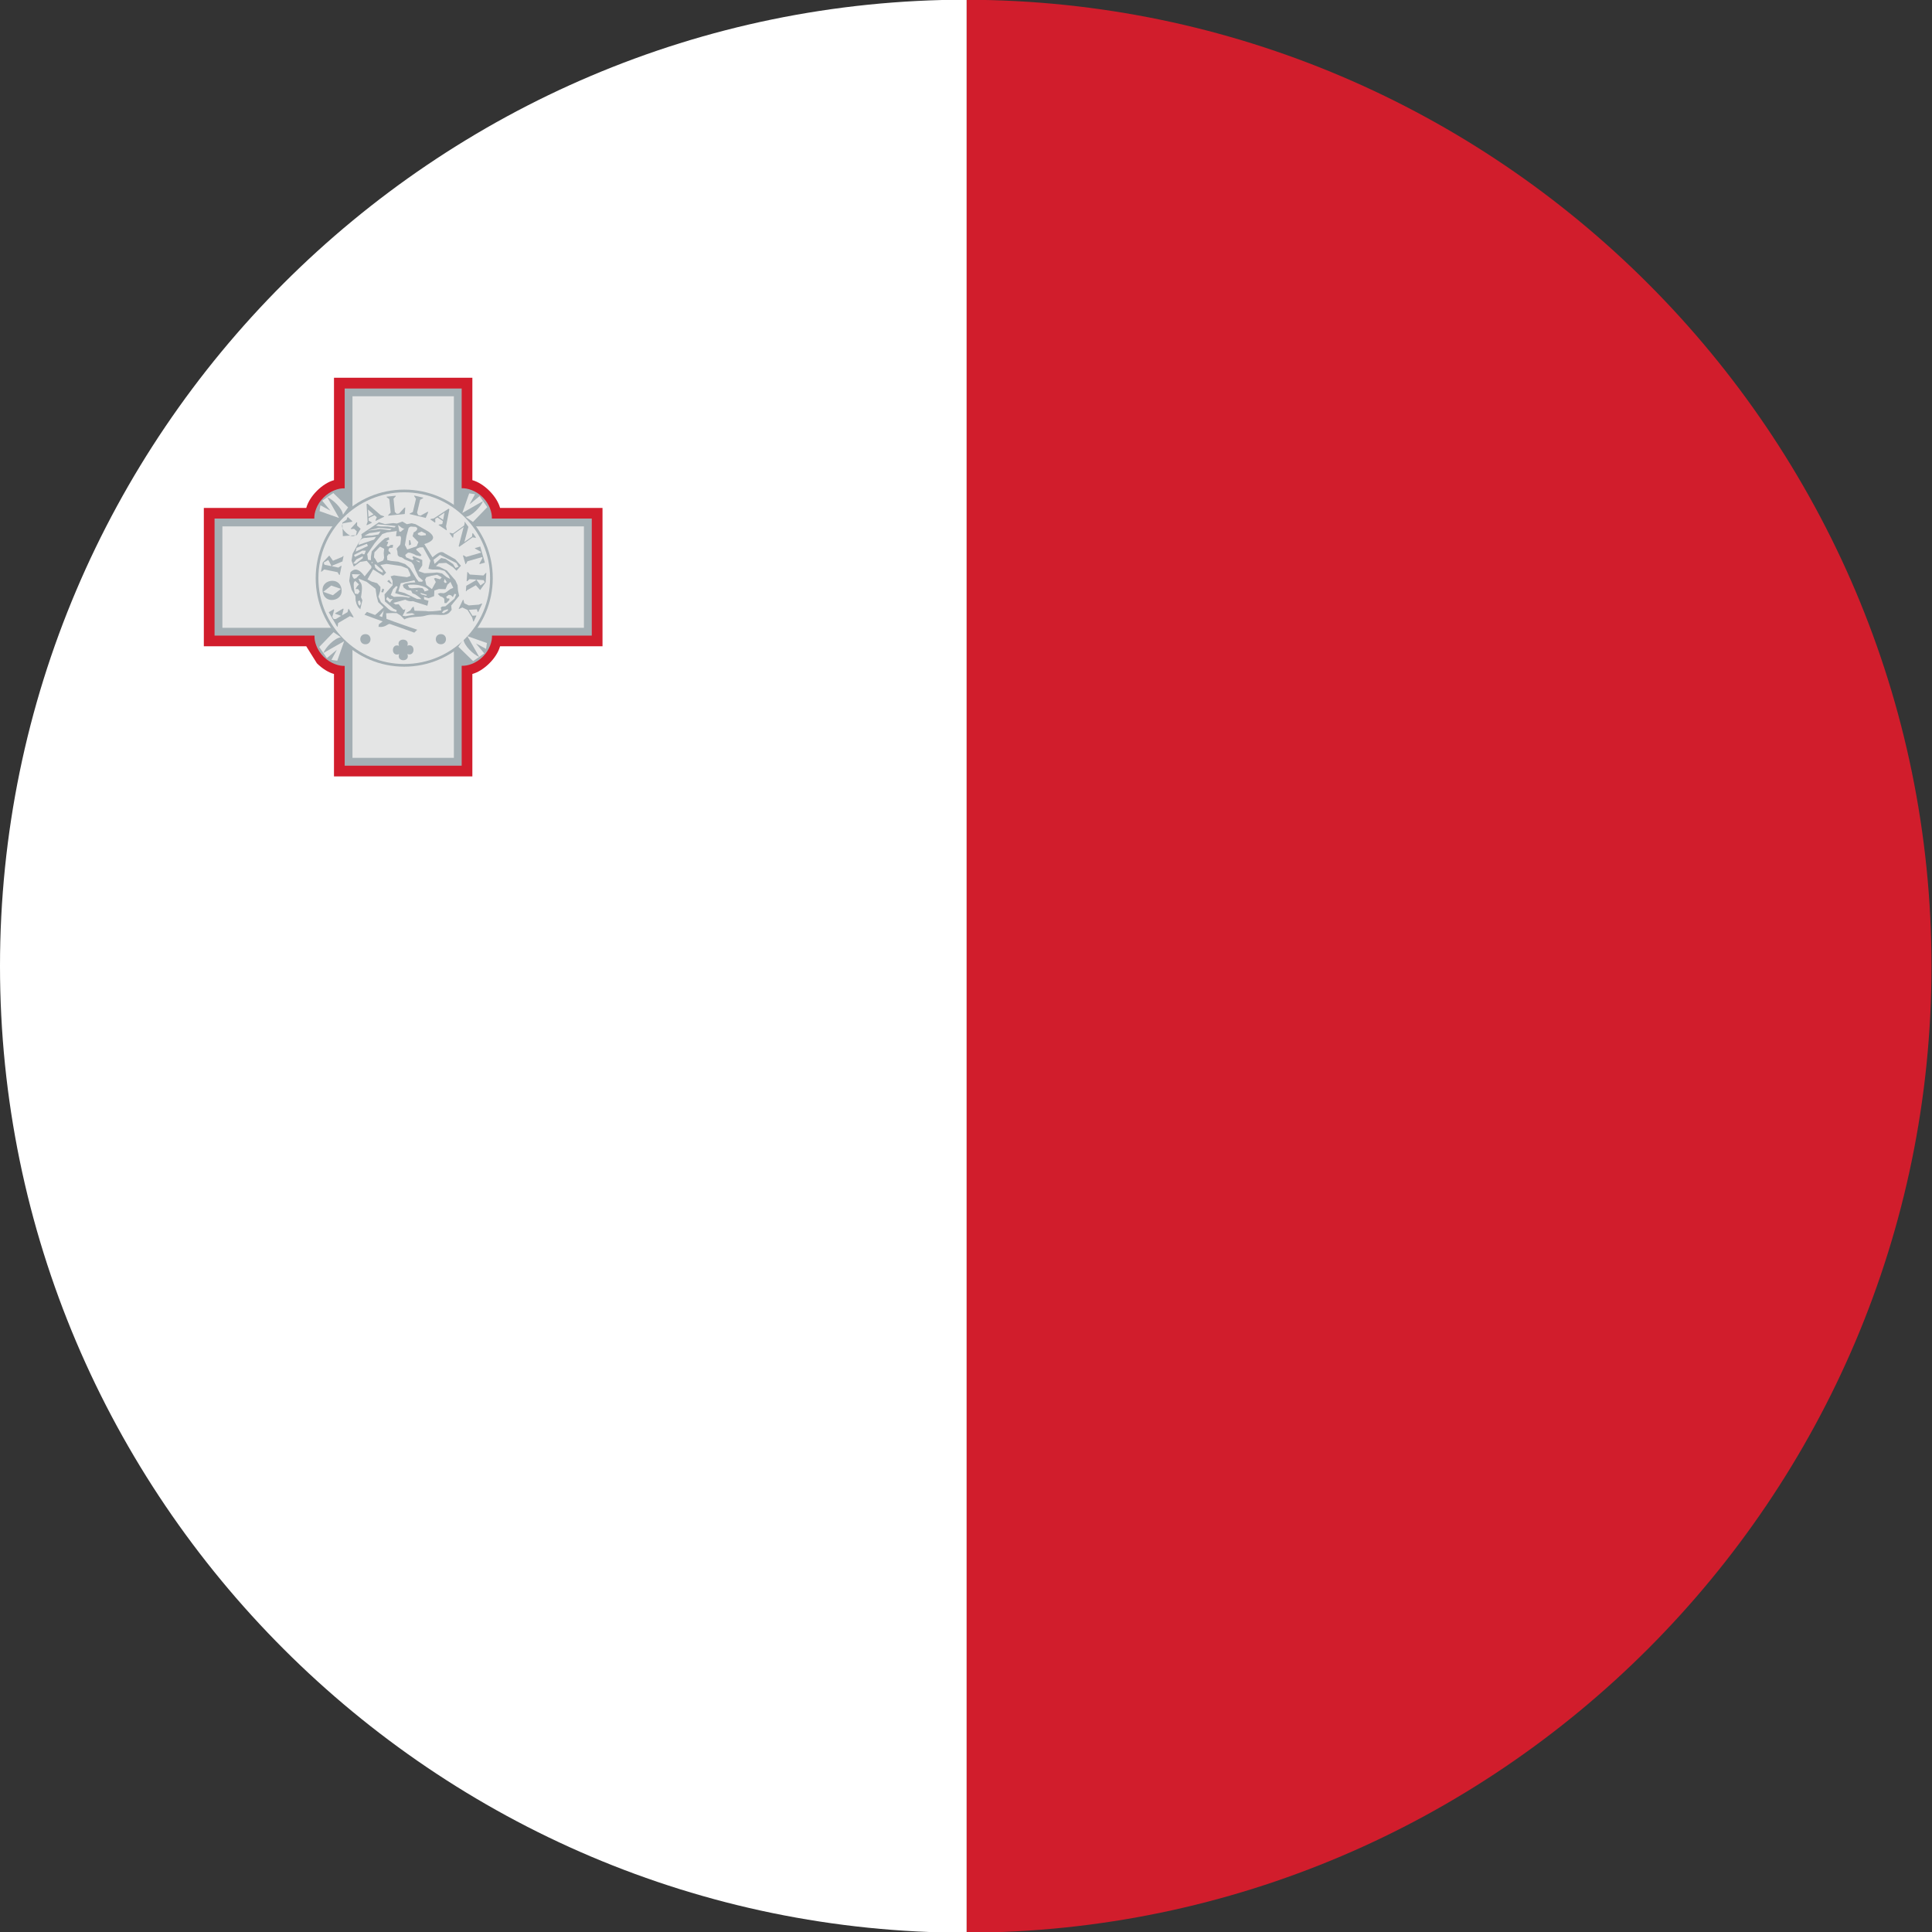 <?xml version="1.0" encoding="UTF-8" standalone="no"?>
<svg
   xmlns:dc="http://purl.org/dc/elements/1.1/"
   xmlns:cc="http://creativecommons.org/ns#"
   xmlns:rdf="http://www.w3.org/1999/02/22-rdf-syntax-ns#"
   xmlns:svg="http://www.w3.org/2000/svg"
   xmlns="http://www.w3.org/2000/svg"
   version="1.1"
   id="svg2"
   xml:space="preserve"
   width="42.667"
   height="42.667"
   viewBox="0 0 42.667 42.667"><rect x="0" y="0" width="42.667" height="42.667" fill="#333333" stroke="none"/><defs
     id="defs6" /><g
     id="g10"
     transform="matrix(1.333,0,0,-1.333,0,42.667)"><g
       id="g12"
       transform="scale(0.1)"><path
         d="M 0,160.023 C 0,71.812 71.949,-0.121 160.156,-0.121 V 320.133 C 71.949,320.133 0,248.207 0,160.023"
         style="fill:#ffffff;fill-opacity:1;fill-rule:evenodd;stroke:none"
         id="path14" /><path
         d="M 160.156,320.121 V -0.113 C 248.219,0.055 320,71.918 320,160.023 c 0,88.079 -71.781,159.922 -159.844,160.098"
         style="fill:#d11d2c;fill-opacity:1;fill-rule:evenodd;stroke:none"
         id="path16" /><path
         d="m 78.258,257.504 v -16.973 c 0.902,-0.242 1.922,-0.867 2.82,-1.765 0.898,-0.899 1.524,-1.926 1.77,-2.832 H 99.82 V 213.012 H 82.848 c -0.246,-0.899 -0.859,-1.922 -1.77,-2.821 -0.902,-0.898 -1.918,-1.523 -2.82,-1.769 V 191.449 H 55.332 v 16.973 c -0.902,0.246 -1.93,0.871 -2.828,1.769 l -1.766,2.821 H 33.77 v 22.922 h 16.969 c 0.25,0.906 0.867,1.933 1.766,2.832 0.898,0.898 1.926,1.523 2.828,1.765 v 16.973 h 22.926"
         style="fill:#d11d2c;fill-opacity:1;fill-rule:nonzero;stroke:none"
         id="path18" /><path
         d="M 98.043,234.176 H 81.488 c 0.059,0.957 -0.395,2.402 -1.504,3.515 -1.098,1.094 -2.539,1.551 -3.496,1.504 v 16.524 H 57.105 v -16.543 c -0.965,0.058 -2.402,-0.41 -3.508,-1.524 -1.102,-1.093 -1.57,-2.519 -1.524,-3.476 H 35.547 v -19.395 h 16.559 c -0.07,-0.957 0.398,-2.394 1.512,-3.508 1.102,-1.093 2.523,-1.562 3.488,-1.511 v -16.535 h 19.383 v 16.554 c 0.957,-0.058 2.414,0.399 3.516,1.512 1.098,1.094 1.555,2.531 1.504,3.488 H 98.043 v 19.395"
         style="fill:#a4afb4;fill-opacity:1;fill-rule:nonzero;stroke:none"
         id="path20" /><path
         d="M 58.395,216.07 H 36.844 v 16.805 H 58.395 V 254.43 H 75.195 V 232.875 H 96.742 V 216.07 H 75.195 V 194.527 H 58.395 v 21.543"
         style="fill:#e4e5e5;fill-opacity:1;fill-rule:nonzero;stroke:none"
         id="path22" /><path
         d="m 66.969,209.633 c 8.101,0 14.668,6.562 14.668,14.668 0,8.105 -6.566,14.668 -14.668,14.668 -8.098,0 -14.668,-6.563 -14.668,-14.668 0,-8.106 6.57,-14.668 14.668,-14.668"
         style="fill:#a4afb4;fill-opacity:1;fill-rule:nonzero;stroke:none"
         id="path24" /><path
         d="m 66.969,210.074 c 7.859,0 14.223,6.375 14.223,14.227 0,7.851 -6.363,14.219 -14.223,14.219 -7.848,0 -14.219,-6.368 -14.219,-14.219 0,-7.852 6.371,-14.227 14.219,-14.227"
         style="fill:#e4e5e5;fill-opacity:1;fill-rule:nonzero;stroke:none"
         id="path26" /><path
         d="m 66.793,214.566 c 5.476,0 9.91,4.434 9.91,9.911 0,5.468 -4.434,9.914 -9.91,9.914 -5.469,0 -9.914,-4.446 -9.914,-9.914 0,-5.477 4.445,-9.911 9.914,-9.911"
         style="fill:#e4e5e5;fill-opacity:1;fill-rule:nonzero;stroke:none"
         id="path28" /><path
         d="m 58.59,217.836 -0.09,-0.047 -0.535,0.215 -1.945,-1.145 -0.082,-0.566 -0.074,-0.047 -1.406,2.41 0.84,0.489 0.066,-0.106 -0.305,-1.144 0.223,-0.379 0.348,0.007 0.898,0.528 -0.961,0.344 -0.055,0.085 1.34,0.782 0.066,-0.098 -0.254,-1.035 0.918,0.539 0.117,0.508 0.078,0.047 0.812,-1.387"
         style="fill:#a4afb4;fill-opacity:1;fill-rule:nonzero;stroke:none"
         id="path30" /><path
         d="m 56.48,222.523 -1.598,0.547 -1.324,-1.043 1.598,-0.558 1.324,1.054 0.098,0.012 c 0.176,-0.996 -0.438,-1.68 -1.297,-1.828 -0.852,-0.144 -1.652,0.293 -1.82,1.301 -0.176,0.996 0.426,1.68 1.289,1.824 0.859,0.148 1.652,-0.293 1.828,-1.297 l -0.098,-0.012"
         style="fill:#a4afb4;fill-opacity:1;fill-rule:nonzero;stroke:none"
         id="path32" /><path
         d="m 54.93,226.285 -0.539,1.024 -0.762,-0.43 0.129,-0.359 1.172,-0.235 0.121,-0.031 1.02,-0.203 0.43,0.293 0.086,-0.02 -0.301,-1.496 -0.094,0.02 -0.273,0.441 -2.211,0.449 -0.441,-0.371 -0.086,0.02 0.301,1.523 1.07,1.141 0.613,-0.867 1.57,0.652 0.098,0.137 0.086,-0.02 -0.184,-0.887 -1.664,-0.683 -0.019,-0.129 -0.121,0.031"
         style="fill:#a4afb4;fill-opacity:1;fill-rule:nonzero;stroke:none"
         id="path34" /><path
         d="m 59.121,231.43 -2.32,-0.164 -0.078,2.226 0.695,0.488 0.117,0.352 0.086,0.086 0.754,-0.684 -0.078,-0.097 -1.465,-0.254 c -0.168,-0.176 -0.449,-0.684 0.488,-1.543 0.945,-0.867 1.414,-0.606 1.688,-0.313 l 0.105,0.539 -0.445,0.399 -0.508,-0.039 -0.059,0.058 1.004,1.106 0.062,-0.07 -0.004,-0.516 0.582,-0.527 -0.625,-1.047"
         style="fill:#a4afb4;fill-opacity:1;fill-rule:nonzero;stroke:none"
         id="path36" /><path
         d="m 61.41,234.633 0.48,0.234 -0.922,0.801 0.082,-1.211 0.359,0.176 0.07,-0.184 -0.414,-0.207 0.019,-0.429 0.492,-0.262 0.039,-0.078 -0.852,-0.41 -0.043,0.078 0.184,0.507 c -0.176,2.891 -0.176,2.918 -0.176,2.918 l 0.148,0.071 c 0,0 0.109,-0.09 2.184,-1.895 l 0.555,-0.187 0.039,-0.078 -1.406,-0.692 -0.039,0.086 0.215,0.527 -0.379,0.325 -0.566,-0.274 -0.07,0.184"
         style="fill:#a4afb4;fill-opacity:1;fill-rule:nonzero;stroke:none"
         id="path38" /><path
         d="m 65.562,237.953 0.004,-0.086 -0.371,-0.402 0.219,-2.195 0.301,-0.313 0.399,0.039 0.894,0.984 0.137,0.012 -0.09,-1.066 -2.734,-0.274 -0.008,0.09 0.414,0.41 -0.231,2.246 -0.434,0.313 -0.012,0.086 1.512,0.156"
         style="fill:#a4afb4;fill-opacity:1;fill-rule:nonzero;stroke:none"
         id="path40" /><path
         d="m 70.106,237.633 -0.012,-0.09 -0.488,-0.262 -0.508,-2.14 0.18,-0.399 0.391,-0.09 1.16,0.637 0.129,-0.031 -0.43,-0.977 -2.672,0.637 0.019,0.086 0.519,0.246 0.527,2.195 -0.305,0.45 0.012,0.089 1.477,-0.351"
         style="fill:#a4afb4;fill-opacity:1;fill-rule:nonzero;stroke:none"
         id="path42" /><path
         d="m 73.023,234.223 0.391,-0.262 c 0.223,1.141 0.234,1.191 0.234,1.191 l -1.008,-0.675 0.383,-0.254 -0.109,-0.164 -0.449,0.3 -0.359,-0.234 0.019,-0.555 -0.051,-0.078 -0.785,0.535 0.055,0.071 0.527,0.097 c 2.41,1.59 2.441,1.61 2.441,1.61 l 0.137,-0.086 c 0,0 -0.019,-0.137 -0.551,-2.844 l 0.125,-0.574 -0.051,-0.071 -1.312,0.872 0.059,0.078 0.558,0.078 0.098,0.488 -0.461,0.313 0.109,0.164"
         style="fill:#a4afb4;fill-opacity:1;fill-rule:nonzero;stroke:none"
         id="path44" /><path
         d="m 76.988,233.414 -0.051,0.156 0.078,0.047 0.586,-0.82 -0.664,-2.508 1.262,0.899 0.066,0.527 0.07,0.058 0.527,-0.734 -0.078,-0.059 -0.488,0.079 -2.207,-1.571 -0.094,0.125 0.824,3.164 -1.672,-1.199 -0.066,-0.539 -0.074,-0.047 -0.543,0.762 0.07,0.059 0.519,-0.11 1.836,1.309 0.098,0.402"
         style="fill:#a4afb4;fill-opacity:1;fill-rule:nonzero;stroke:none"
         id="path46" /><path
         d="m 76.695,228.051 0.086,0.031 0.461,-0.266 2.441,0.704 -0.047,0.156 -0.922,0.519 -0.027,0.086 0.879,0.254 0.762,-2.664 -0.875,-0.254 -0.023,0.098 0.508,0.918 -0.051,0.156 -2.441,-0.695 -0.254,-0.457 -0.078,-0.02 -0.418,1.434"
         style="fill:#a4afb4;fill-opacity:1;fill-rule:nonzero;stroke:none"
         id="path48" /><path
         d="m 78.941,224.047 0.668,-0.957 0.703,0.527 -0.176,0.344 -1.039,0.086 -0.113,0.012 -1.207,0.066 -0.379,-0.34 -0.09,0.008 0.109,1.523 0.086,-0.007 0.332,-0.411 2.254,-0.156 0.387,0.418 h 0.098 l -0.109,-1.551 -0.918,-1.281 -0.719,0.793 -1.48,-0.84 -0.078,-0.156 -0.086,0.008 0.066,0.898 1.57,0.899 0.008,0.129 0.113,-0.012"
         style="fill:#a4afb4;fill-opacity:1;fill-rule:nonzero;stroke:none"
         id="path50" /><path
         d="m 76.598,219.438 -0.527,-0.243 -0.082,0.039 0.715,1.493 0.078,-0.039 0.137,-0.555 0.742,-0.352 c 0,0 0.734,0.047 1.652,0.125 l 0.492,0.196 0.078,-0.039 -0.66,-1.387 -0.078,0.039 -0.152,0.43 -1.32,-0.098 0.605,-0.977 0.574,0.039 0.082,-0.039 -0.461,-0.965 -0.078,0.04 -0.176,0.644 -0.762,1.238 -0.859,0.411"
         style="fill:#a4afb4;fill-opacity:1;fill-rule:nonzero;stroke:none"
         id="path52" /><path
         d="m 65.773,233.355 0.902,0.321 0.731,-0.438 0.793,0.157 0.648,-0.157 2.133,-1.222 c 0.754,-0.547 1.523,-1.387 -0.684,-2.078 l 1.359,-2.188 c 1.043,0.879 1.492,1.074 2,0.672 l 1.773,-0.996 0.941,-1.074 -0.738,-0.829 -0.578,0.586 -1.133,0.711 -1.203,-0.058 -0.488,-0.469 0.586,-0.125 1.223,-0.605 1.414,-1.641 0.355,-0.801 0.074,-0.898 0.188,-0.852 -1.32,-1.609 0.078,-0.715 c -0.262,-0.262 -0.457,-0.887 -1.68,-0.848 -1.23,0.039 -1.891,0.125 -2.738,-0.136 -0.852,-0.266 -2.457,-0.04 -3.414,-0.598 l -0.644,0.656 -0.606,0.379 -0.711,0.02 -1.062,-0.04 0.059,-0.925 c 1.891,-0.715 3.863,-1.379 5.101,-1.809 l -0.496,-0.476 c -1.797,0.644 -3.016,1.093 -4.004,1.425 -0.414,0.145 -0.699,-0.636 -1.922,-0.461 l 0.059,0.422 0.633,0.477 c -0.977,0.351 -1.805,0.644 -3.016,1.105 l 0.402,0.469 1.355,-0.508 0.379,0.321 1.035,0.937 -0.898,0.871 -0.254,0.965 -0.184,1.242 -1.477,1.153 -1.355,0.546 0.188,-0.488 c 0.438,-0.344 0.492,-1.027 0.231,-2.609 l 0.227,-0.489 -0.344,-1.503 -0.359,0.351 -0.246,0.488 -0.164,0.606 -0.039,0.742 -0.625,1.035 -0.402,1.477 0.207,1.433 c 0.418,0.411 1.141,0.996 2.348,-0.683 l 1.117,1.398 v 0.281 l -0.762,0.891 -1.09,-0.168 -1.059,-0.789 -0.379,0.996 0.184,1.152 0.684,1.258 0.852,1.438 -0.09,0.535 2.91,1.973 1.008,-0.301 1.363,0.164 0.625,-0.067"
         style="fill:#a4afb4;fill-opacity:1;fill-rule:nonzero;stroke:none"
         id="path54" /><path
         d="m 60.387,228.258 0.227,0.586 -0.562,0.019 -1.402,-0.722 0.156,-0.325 1.211,0.586 0.105,-0.144 h 0.266"
         style="fill:#e4e5e5;fill-opacity:1;fill-rule:nonzero;stroke:none"
         id="path56" /><path
         d="m 60.105,227.934 -1.059,-0.528 -0.527,-0.672 0.414,-0.039 1.172,0.918 v 0.321"
         style="fill:#e4e5e5;fill-opacity:1;fill-rule:nonzero;stroke:none"
         id="path58" /><path
         d="m 59.07,229.313 1.719,0.683 0.164,-0.363 -2.019,-0.938 0.137,0.618"
         style="fill:#e4e5e5;fill-opacity:1;fill-rule:nonzero;stroke:none"
         id="path60" /><path
         d="m 59.391,229.809 c 0.059,0.246 0.121,1.164 1.242,1.164 l 1.668,0.175 -0.324,-0.46 -2.586,-0.879"
         style="fill:#e4e5e5;fill-opacity:1;fill-rule:nonzero;stroke:none"
         id="path62" /><path
         d="m 63.051,232.055 -0.34,-0.516 -1.152,-0.187 -1.223,-0.039 0.883,0.449 0.984,0.136 0.848,0.157"
         style="fill:#e4e5e5;fill-opacity:1;fill-rule:nonzero;stroke:none"
         id="path64" /><path
         d="m 60.84,232.164 1.93,0.457 1.508,-0.117 0.606,-0.059 -0.266,-0.203 -1.664,0.203 -0.887,-0.144 -1.227,-0.137"
         style="fill:#e4e5e5;fill-opacity:1;fill-rule:nonzero;stroke:none"
         id="path66" /><path
         d="m 62.66,233.219 1.617,-0.149 1.297,-0.156 -0.219,-0.223 -1.098,0.157 -1.168,0.019 -0.828,0.125 0.399,0.227"
         style="fill:#e4e5e5;fill-opacity:1;fill-rule:nonzero;stroke:none"
         id="path68" /><path
         d="m 59.691,224.918 -1.375,0.039 0.105,-0.441 0.227,-0.332 0.359,0.109 0.422,0.457 0.262,0.168"
         style="fill:#e4e5e5;fill-opacity:1;fill-rule:nonzero;stroke:none"
         id="path70" /><path
         d="m 58.844,223.844 -0.215,-0.285 -0.031,-0.34 0.031,-0.567 0.156,-0.91 0.512,-0.086 0.301,0.43 -0.266,0.398 h -0.43 l 0.242,0.43 0.32,0.363 -0.621,0.567"
         style="fill:#e4e5e5;fill-opacity:1;fill-rule:nonzero;stroke:none"
         id="path72" /><path
         d="m 65.957,233.09 0.203,-1.074 0.25,-0.02 0.625,0.547 -0.203,-0.047 -0.305,0.164 -0.57,0.43"
         style="fill:#e4e5e5;fill-opacity:1;fill-rule:nonzero;stroke:none"
         id="path74" /><path
         d="m 69.828,232.027 -0.359,-0.168 -0.254,-0.117 0.039,-0.242 0.508,-0.168 0.812,0.09 -0.039,0.254 -0.707,0.351"
         style="fill:#e4e5e5;fill-opacity:1;fill-rule:nonzero;stroke:none"
         id="path76" /><path
         d="m 67.711,232.652 -0.371,-1.359 -0.254,-1.504 0.379,-0.742 1.555,0.527 0.297,0.684 -0.961,0.996 0.184,0.625 0.27,0.148 0.262,0.254 0.062,0.332 -0.27,0.184 -0.324,0.012 -0.508,0.039 -0.32,-0.196"
         style="fill:#e4e5e5;fill-opacity:1;fill-rule:nonzero;stroke:none"
         id="path78" /><path
         d="m 65.445,232.066 -1.34,-0.187 -0.77,-0.281 -1.27,-1.524 -1.227,-1.797 0.133,-0.937 0.476,-0.07 v 0.566 l 0.148,0.898 1.101,1.204 0.566,0.535 0.508,0.429 0.645,0.176 0.078,-0.476 -0.066,0.066 -0.48,-0.262 0.148,-0.019 0.227,-0.09 -0.109,-0.332 -0.164,-0.32 0.324,-0.11 0.336,0.254 0.406,0.039 -0.043,-0.469 -0.098,-0.019 -0.234,-0.02 -0.254,-0.047 -0.144,-0.351 0.102,-0.215 0.203,-0.156 0.062,-0.215 -0.074,-0.098 -0.203,0.106 -0.312,-0.41 0.043,-0.645 0.613,-0.137 1.199,-0.125 1.148,-0.39 0.801,-0.684 0.508,-0.812 0.547,-0.907 0.383,-0.507 0.543,-0.02 0.188,0.164 -0.75,0.684 -0.5,1.035 -0.207,0.547 -0.098,0.324 -0.371,0.488 -1.121,0.457 -0.383,0.274 -0.164,0.078 -0.156,0.031 -0.231,0.078 -0.227,0.254 -0.051,0.613 -0.129,0.442 0.281,0.332 0.231,0.234 0.113,0.203 0.059,0.481 0.051,0.41 -0.019,0.281 -0.141,0.176 -0.223,-0.039 -0.438,-0.02 0.043,0.45 0.078,0.429 -0.297,-0.047"
         style="fill:#e4e5e5;fill-opacity:1;fill-rule:nonzero;stroke:none"
         id="path80" /><path
         d="m 69.656,227.926 -0.707,0.156 -0.476,0.242 -0.5,0.176 -0.371,0.031 -0.469,-0.39 0.156,-0.391 1.035,-0.461 0.234,0.149 -0.234,0.312 0.109,0.195 0.41,-0.175 1.117,-0.461 v -0.899 l -0.625,-0.945 0.981,-0.344 1.172,0.039 0.93,0.078 0.809,-0.156 0.793,-0.633 0.566,-0.285 -0.27,0.586 -0.66,0.754 -0.809,0.203 -1.211,0.02 -0.656,0.109 0.074,0.379 0.258,0.988 -1.219,2.207 -0.547,-0.019 -0.555,-0.227 -0.012,-0.203 0.375,-0.344 0.473,-0.476 -0.172,-0.215"
         style="fill:#e4e5e5;fill-opacity:1;fill-rule:nonzero;stroke:none"
         id="path82" /><path
         d="m 68.883,227.25 0.574,-0.117 0.102,-0.262 -0.426,0.215 -0.25,0.164"
         style="fill:#e4e5e5;fill-opacity:1;fill-rule:nonzero;stroke:none"
         id="path84" /><path
         d="m 71.832,227.34 0.156,-0.676 1.113,0.977 0.719,-0.164 1.242,-0.84 0.406,-0.645 0.512,0.196 -0.371,0.613 -1.602,0.801 -1.121,0.546 -1.055,-0.808"
         style="fill:#e4e5e5;fill-opacity:1;fill-rule:nonzero;stroke:none"
         id="path86" /><path
         d="m 62.953,229.516 -0.918,-0.938 -0.078,-0.828 0.274,-0.363 0.129,-0.254 0.203,-0.281 0.684,0.273 0.246,0.125 0.144,0.41 -0.066,0.774 0.078,0.73 -0.695,0.352"
         style="fill:#e4e5e5;fill-opacity:1;fill-rule:nonzero;stroke:none"
         id="path88" /><path
         d="m 61.5,226.871 0.223,-0.109 v 0.246 z"
         style="fill:#e4e5e5;fill-opacity:1;fill-rule:nonzero;stroke:none"
         id="path90" /><path
         d="m 62.035,226.559 0.156,-0.567 0.547,-0.48 0.684,-0.313 -0.02,0.344 -1.133,1.023 -0.234,-0.007"
         style="fill:#e4e5e5;fill-opacity:1;fill-rule:nonzero;stroke:none"
         id="path92" /><path
         d="m 63.031,226.48 1,0.176 2.398,-0.343 1.133,-0.45 0.391,-0.847 0.059,-0.344 -0.566,-0.215 -1.449,0.195 -0.723,0.11 -0.562,-0.168 0.324,-0.731 0.016,-0.742 -1.344,-1.504 0.066,-1.172 1.426,-1.211 0.508,-0.226 -0.031,-0.301 -0.477,0.078 -0.434,0.125 -0.375,0.254 -1.281,1.164 -0.418,0.906 0.32,0.996 0.02,0.606 -0.547,0.625 -0.906,0.266 -0.699,0.359 0.941,1.66 1.652,-1.035 0.5,0.488 -0.941,1.281"
         style="fill:#e4e5e5;fill-opacity:1;fill-rule:nonzero;stroke:none"
         id="path94" /><path
         d="m 65.09,220.855 -0.473,-0.05 -0.453,0.39 -0.191,-0.39 0.613,-0.567 0.504,0.617"
         style="fill:#e4e5e5;fill-opacity:1;fill-rule:nonzero;stroke:none"
         id="path96" /><path
         d="m 65.641,222.992 -0.519,-0.527 -0.391,-0.965 0.527,-0.305 c 0.922,0.078 2.012,0.02 2.363,-0.136 l 0.449,0.097 -1.969,0.461 -0.633,0.203 0.188,0.567 0.223,0.488 -0.238,0.117"
         style="fill:#e4e5e5;fill-opacity:1;fill-rule:nonzero;stroke:none"
         id="path98" /><path
         d="m 63.707,219.066 -0.859,-1.035 0.469,-0.176 0.223,0.95 0.168,0.261"
         style="fill:#e4e5e5;fill-opacity:1;fill-rule:nonzero;stroke:none"
         id="path100" /><path
         d="m 73.18,224.43 -0.754,0.429 -0.957,-0.168 -0.836,-0.242 -0.203,-0.383 0.203,-0.906 0.926,-0.676 0.644,1.172 -0.305,0.578 0.215,0.098 0.793,-0.227 0.273,0.325"
         style="fill:#e4e5e5;fill-opacity:1;fill-rule:nonzero;stroke:none"
         id="path102" /><path
         d="m 73.676,224.184 -0.137,-0.477 0.215,-0.227 0.266,0.137 -0.344,0.567"
         style="fill:#e4e5e5;fill-opacity:1;fill-rule:nonzero;stroke:none"
         id="path104" /><path
         d="m 74.617,223.688 0.48,-0.997 -0.445,-0.175 -0.785,-0.578 -0.348,-0.137 -0.594,0.039 -0.402,-0.137 0.383,-0.39 0.398,-0.157 0.293,-0.261 0.039,-0.715 0.305,-0.02 0.508,0.528 v 0.246 h -0.391 l -0.137,0.281 0.438,0.324 0.258,-0.059 0.152,-0.05 0.25,-0.274 0.277,0.547 0.285,-0.086 -0.285,-0.703 -1.504,-1.281 -0.535,-0.039 -0.234,-0.156 0.086,-0.469 c -0.996,-0.145 -2.098,-0.242 -2.488,-0.125 l -1.945,0.058 -0.156,0.711 -0.262,-0.242 -0.285,-0.422 -0.731,-0.429 0.203,-0.079 0.852,0.059 0.453,-0.223 -1.559,-0.285 -0.496,0.09 0.32,0.606 0.148,0.457 -0.352,-0.098 -0.762,0.93 -0.527,-0.039 -0.359,0.261 1.98,0.528 c 1.004,-0.489 1.074,-0.079 1.57,-0.34 l 2.09,-0.664 0.191,0.82 -0.719,0.223 -0.035,0.449 0.754,-0.242 0.395,0.144 0.527,0.196 0.051,0.949 0.75,0.234 1.09,-0.031 0.324,0.754 0.34,0.301 0.144,0.168"
         style="fill:#e4e5e5;fill-opacity:1;fill-rule:nonzero;stroke:none"
         id="path106" /><path
         d="m 71.031,222.309 c -0.223,0.48 -1.434,0.89 -2.473,0.91 -1.035,0.019 -1.055,-0.078 -0.938,-0.168 l 0.168,-0.34 0.391,-0.098 1.234,0.098 0.586,-0.078 0.242,-0.285 0.09,-0.262 0.699,0.223"
         style="fill:#e4e5e5;fill-opacity:1;fill-rule:nonzero;stroke:none"
         id="path108" /><path
         d="m 69.082,222.301 -0.293,-0.176 h 0.445 z"
         style="fill:#e4e5e5;fill-opacity:1;fill-rule:nonzero;stroke:none"
         id="path110" /><path
         d="m 69.769,221.832 0.953,-0.305 -0.094,-0.144 -0.75,0.203 -0.289,0.195 0.18,0.051"
         style="fill:#e4e5e5;fill-opacity:1;fill-rule:nonzero;stroke:none"
         id="path112" /><path
         d="m 65.996,222.105 0.395,1.356 2.266,0.488 0.152,-0.351 c -1.207,-0.059 -1.891,-0.157 -2.074,-0.477 l 0.164,-0.41 0.508,-0.363 0.703,-0.118 0.227,-0.449 0.473,-0.183 0.641,-0.442 0.168,-0.144 0.191,-0.196 -0.715,0.028 -2.078,0.996 -1.02,0.265"
         style="fill:#e4e5e5;fill-opacity:1;fill-rule:nonzero;stroke:none"
         id="path114" /><path
         d="m 74.195,219.164 -0.684,-0.223 -0.312,-0.363 0.293,-0.086 0.723,0.438 -0.019,0.234"
         style="fill:#e4e5e5;fill-opacity:1;fill-rule:nonzero;stroke:none"
         id="path116" /><path
         d="m 59.297,220.484 0.078,-0.5 0.258,-0.261 0.152,0.398 -0.152,0.469 -0.336,-0.106"
         style="fill:#e4e5e5;fill-opacity:1;fill-rule:nonzero;stroke:none"
         id="path118" /><path
         d="m 67.769,230.609 -0.019,-0.879 0.359,0.168 -0.156,0.684 -0.184,0.027"
         style="fill:#a4afb4;fill-opacity:1;fill-rule:nonzero;stroke:none"
         id="path120" /><path
         d="m 63.363,222.574 -0.203,-0.586 0.312,-0.058 0.176,0.508 -0.285,0.136"
         style="fill:#a4afb4;fill-opacity:1;fill-rule:nonzero;stroke:none"
         id="path122" /><path
         d="m 64.965,223.324 -0.512,0.696 -0.309,-0.235 0.504,-0.383 0.316,-0.078"
         style="fill:#a4afb4;fill-opacity:1;fill-rule:nonzero;stroke:none"
         id="path124" /><path
         d="m 73.043,215.023 c -1.125,0 -1.125,-1.679 0,-1.679 1.121,0 1.137,1.679 0,1.679"
         style="fill:#a4afb4;fill-opacity:1;fill-rule:nonzero;stroke:none"
         id="path126" /><path
         d="m 60.543,215.023 c 1.121,0 1.121,-1.679 0,-1.679 -1.129,0 -1.149,1.679 0,1.679"
         style="fill:#a4afb4;fill-opacity:1;fill-rule:nonzero;stroke:none"
         id="path128" /><path
         d="m 66.102,213.09 c -0.52,1.367 1.883,1.359 1.383,0.012 1.371,0.527 1.363,-1.875 0.012,-1.379 0.527,-1.368 -1.867,-1.356 -1.375,-0.008 -1.371,-0.527 -1.355,1.863 -0.019,1.375"
         style="fill:#a4afb4;fill-opacity:1;fill-rule:nonzero;stroke:none"
         id="path130" /><path
         d="m 52.887,212.895 2.371,2.453 1.223,-0.852 c -1.039,-0.086 -2.566,-1.687 -2.902,-2.598 l 3.438,1.954 -1.141,-3.243 -0.965,0.137 0.894,1.68 -1.648,-1.367 -1.27,1.836"
         style="fill:#e4e5e5;fill-opacity:1;fill-rule:nonzero;stroke:none"
         id="path132" /><path
         d="m 78.383,210.551 -2.445,2.383 0.844,1.222 c 0.098,-1.047 1.699,-2.57 2.609,-2.902 l -1.965,3.437 3.242,-1.14 -0.137,-0.969 -1.676,0.898 1.375,-1.648 -1.848,-1.281"
         style="fill:#e4e5e5;fill-opacity:1;fill-rule:nonzero;stroke:none"
         id="path134" /><path
         d="m 80.731,236.059 -2.375,-2.45 -1.23,0.848 c 1.043,0.098 2.57,1.699 2.906,2.609 l -3.434,-1.964 1.133,3.242 0.965,-0.137 -0.898,-1.68 1.66,1.368 1.274,-1.836"
         style="fill:#e4e5e5;fill-opacity:1;fill-rule:nonzero;stroke:none"
         id="path136" /><path
         d="m 55.219,238.402 2.453,-2.382 -0.852,-1.219 c -0.086,1.043 -1.691,2.566 -2.598,2.898 l 1.953,-3.437 -3.231,1.144 0.137,0.965 1.668,-0.898 -1.367,1.652 1.836,1.277"
         style="fill:#e4e5e5;fill-opacity:1;fill-rule:nonzero;stroke:none"
         id="path138" /></g></g></svg>
